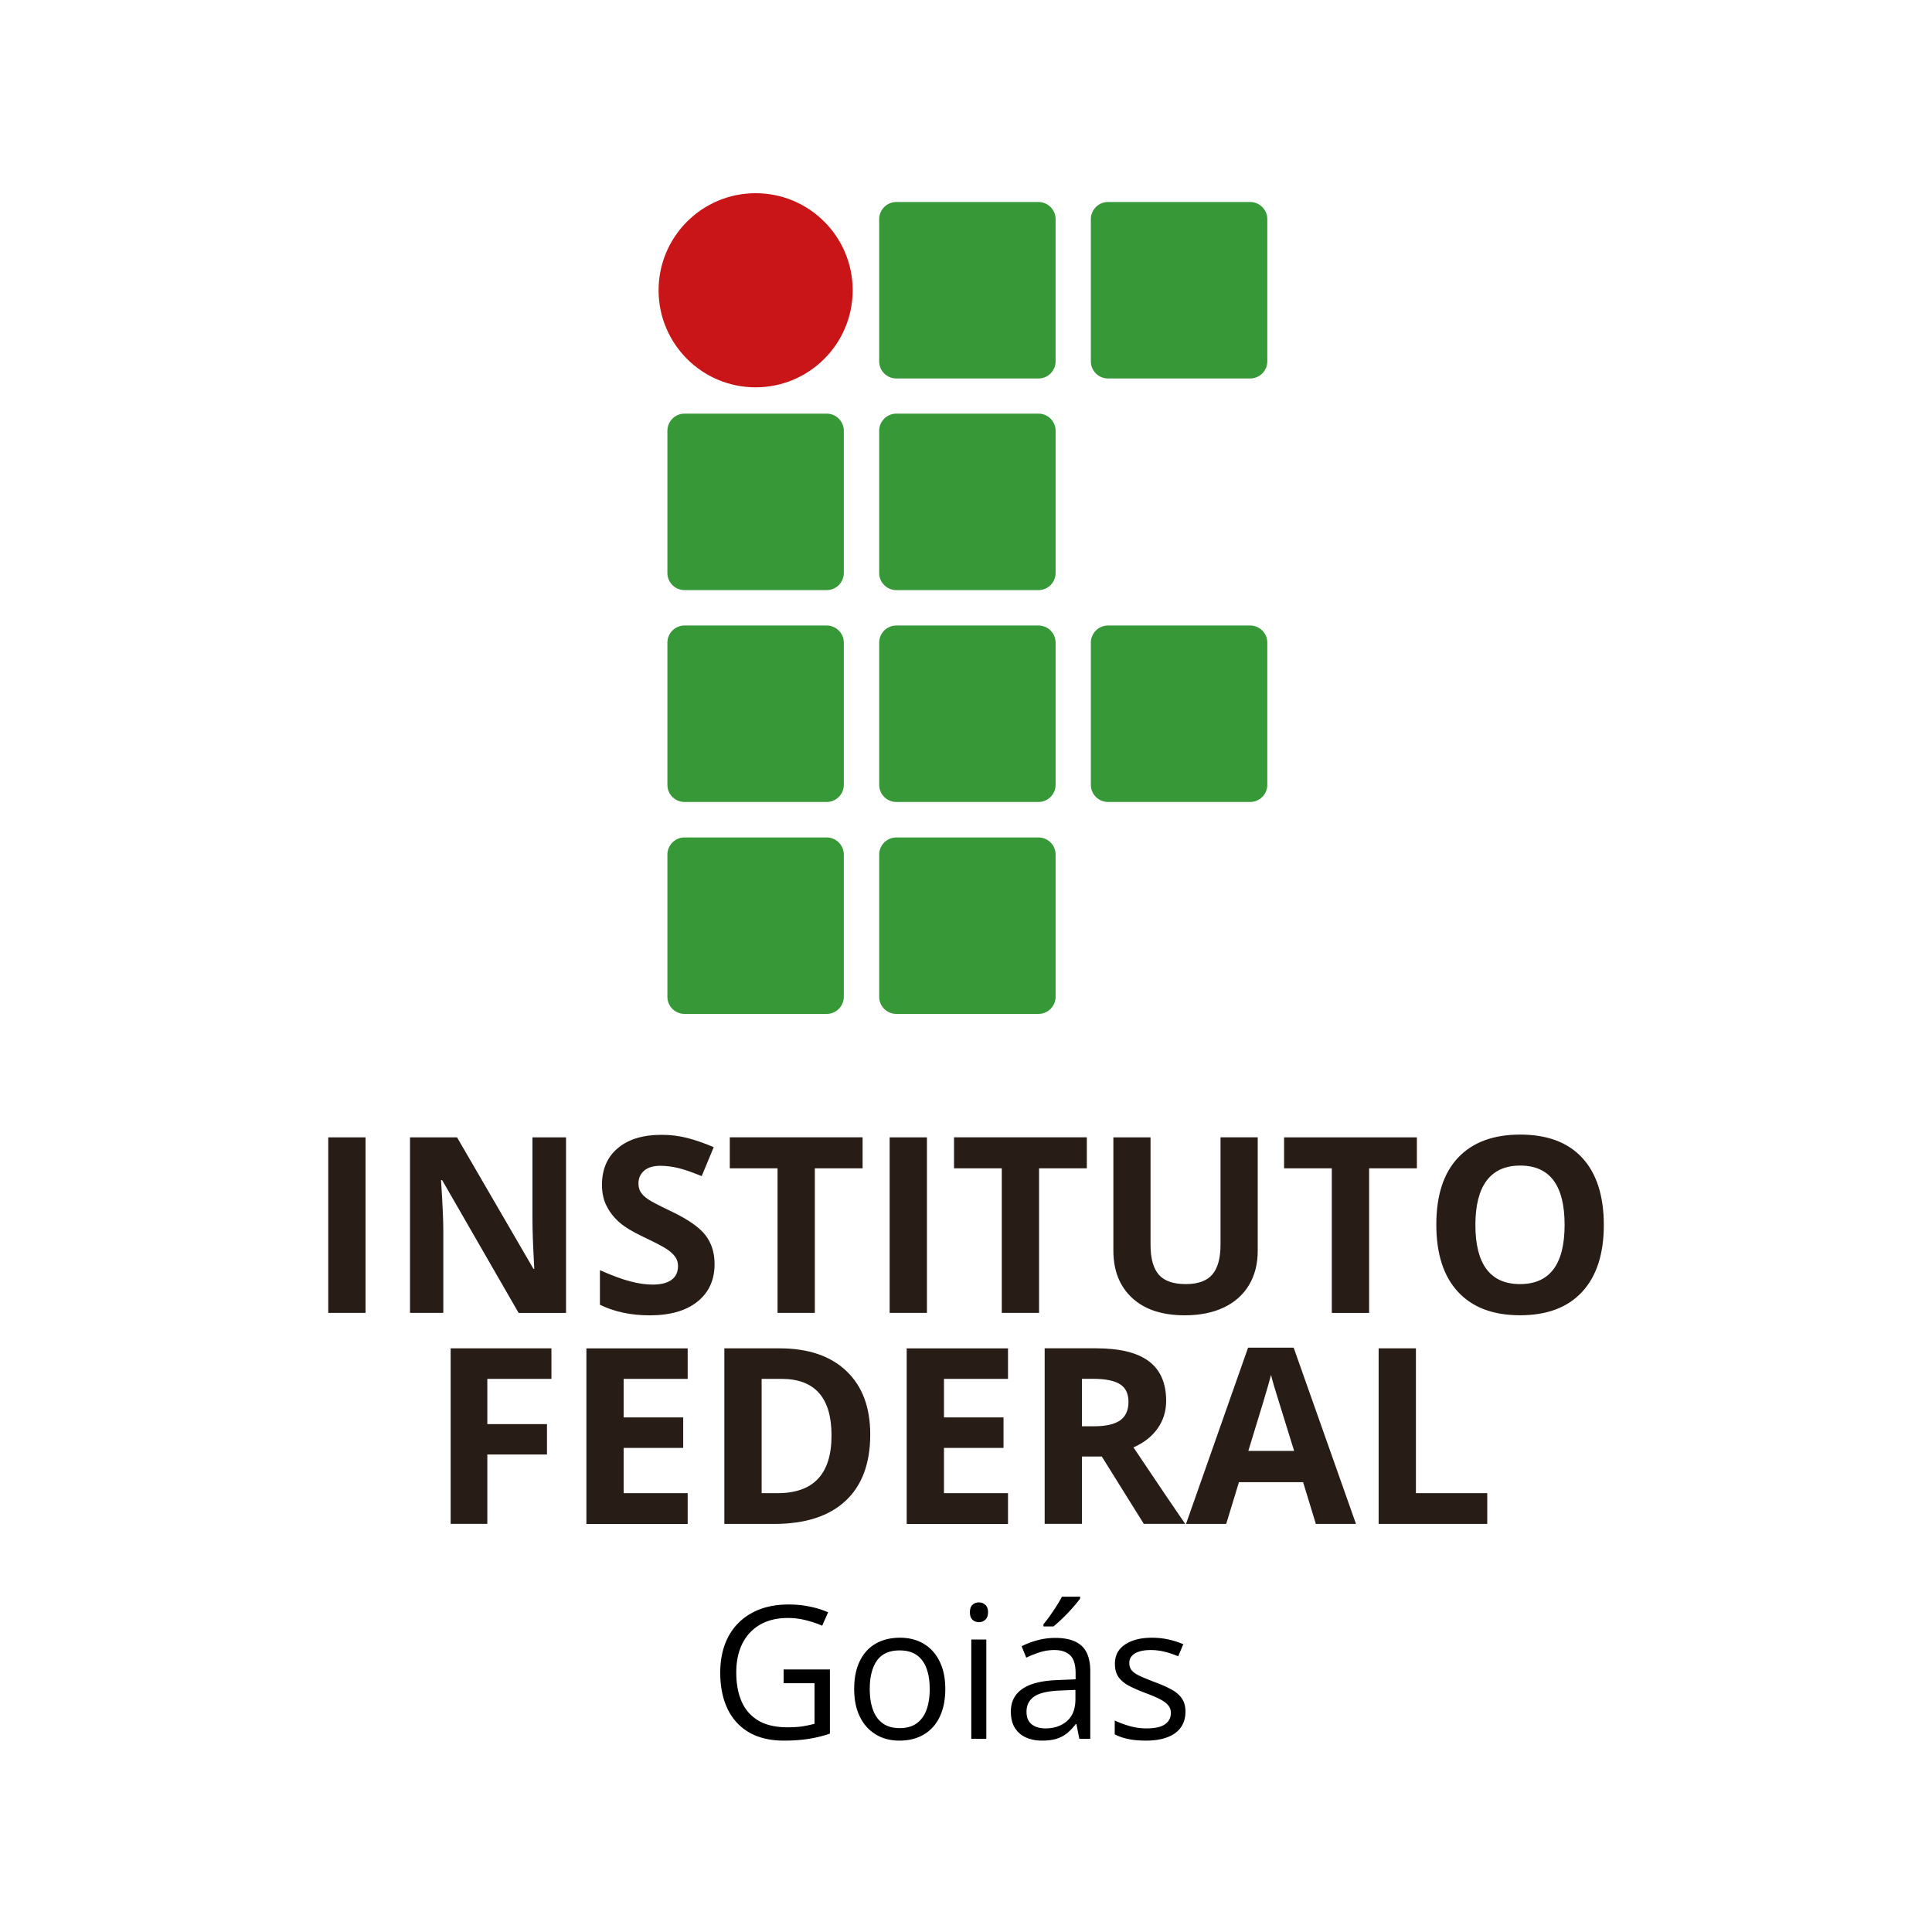 <svg xmlns="http://www.w3.org/2000/svg" width="500" height="500" fill="none"><path fill="#000" d="M202.804 432.047h11.976v16.617a33.092 33.092 0 0 1-5.554 1.359c-1.891.297-4.008.446-6.352.446-3.562 0-6.57-.711-9.023-2.133-2.438-1.422-4.289-3.445-5.555-6.07-1.266-2.641-1.899-5.774-1.899-9.399 0-3.547.696-6.64 2.086-9.281 1.407-2.641 3.43-4.688 6.071-6.141 2.656-1.468 5.843-2.203 9.562-2.203 1.906 0 3.711.18 5.414.539 1.719.344 3.313.836 4.782 1.477l-1.524 3.469a28.119 28.119 0 0 0-4.195-1.407 18.832 18.832 0 0 0-4.711-.586c-2.797 0-5.195.578-7.195 1.735-1.985 1.156-3.508 2.789-4.571 4.898-1.047 2.11-1.57 4.61-1.57 7.5 0 2.86.461 5.352 1.383 7.477.922 2.109 2.359 3.75 4.312 4.922 1.953 1.172 4.469 1.757 7.547 1.757 1.547 0 2.875-.085 3.984-.257a30.68 30.68 0 0 0 3.024-.657v-10.5h-7.992v-3.562ZM244.64 437.109c0 2.11-.274 3.993-.821 5.649-.547 1.656-1.336 3.054-2.367 4.195a10.294 10.294 0 0 1-3.75 2.625c-1.453.594-3.101.891-4.945.891-1.719 0-3.297-.297-4.735-.891a10.683 10.683 0 0 1-3.703-2.625c-1.031-1.141-1.836-2.539-2.414-4.195-.562-1.656-.843-3.539-.843-5.649 0-2.812.476-5.203 1.429-7.171.953-1.985 2.313-3.493 4.078-4.524 1.782-1.047 3.899-1.57 6.352-1.57 2.344 0 4.391.523 6.141 1.57 1.765 1.047 3.132 2.563 4.101 4.547.984 1.969 1.477 4.351 1.477 7.148Zm-19.547 0c0 2.063.273 3.852.82 5.368.547 1.515 1.391 2.687 2.531 3.515 1.141.828 2.61 1.242 4.407 1.242 1.781 0 3.242-.414 4.382-1.242 1.157-.828 2.008-2 2.555-3.515.547-1.516.82-3.305.82-5.368 0-2.047-.273-3.812-.82-5.297-.547-1.5-1.391-2.656-2.531-3.468-1.141-.813-2.617-1.219-4.43-1.219-2.672 0-4.633.883-5.883 2.648-1.234 1.766-1.851 4.211-1.851 7.336ZM255.257 424.312V450h-3.891v-25.688h3.891Zm-1.899-9.609c.641 0 1.188.211 1.641.633.469.406.703 1.047.703 1.922 0 .859-.234 1.5-.703 1.922-.453.422-1 .632-1.641.632-.671 0-1.234-.21-1.687-.632-.438-.422-.656-1.063-.656-1.922 0-.875.218-1.516.656-1.922.453-.422 1.016-.633 1.687-.633ZM273.116 423.891c3.063 0 5.336.687 6.821 2.062 1.484 1.375 2.226 3.57 2.226 6.586V450h-2.836l-.75-3.797h-.187c-.719.938-1.469 1.727-2.25 2.367a8.374 8.374 0 0 1-2.719 1.43c-1.016.312-2.266.469-3.75.469-1.563 0-2.953-.274-4.172-.821a6.492 6.492 0 0 1-2.859-2.484c-.688-1.109-1.032-2.516-1.032-4.219 0-2.562 1.016-4.531 3.047-5.906 2.032-1.375 5.125-2.125 9.282-2.25l4.429-.187v-1.571c0-2.219-.476-3.773-1.429-4.664-.954-.89-2.297-1.336-4.032-1.336a12.53 12.53 0 0 0-3.843.586 26.392 26.392 0 0 0-3.469 1.383l-1.196-2.953c1.157-.594 2.485-1.102 3.985-1.524a17.44 17.44 0 0 1 4.734-.632Zm5.203 13.453-3.914.164c-3.203.125-5.461.648-6.773 1.57-1.313.922-1.969 2.227-1.969 3.914 0 1.469.445 2.555 1.336 3.258.891.703 2.07 1.055 3.539 1.055 2.281 0 4.149-.633 5.602-1.899 1.453-1.265 2.179-3.164 2.179-5.695v-2.367Zm1.219-24.117v.468c-.312.453-.742 1-1.289 1.641a57.688 57.688 0 0 1-1.781 1.992 47.251 47.251 0 0 1-1.992 1.969 29.746 29.746 0 0 1-1.829 1.617h-2.601v-.562c.5-.594 1.047-1.305 1.641-2.133a76.264 76.264 0 0 0 1.734-2.578 34.774 34.774 0 0 0 1.406-2.414h4.711ZM306.796 442.969c0 1.64-.414 3.023-1.242 4.148-.813 1.11-1.985 1.945-3.516 2.508-1.516.563-3.328.844-5.437.844-1.797 0-3.352-.141-4.664-.422-1.313-.281-2.461-.68-3.446-1.195v-3.586c1.047.515 2.297.984 3.75 1.406a15.89 15.89 0 0 0 4.453.633c2.219 0 3.828-.36 4.828-1.078 1-.719 1.5-1.696 1.5-2.93 0-.703-.203-1.32-.609-1.852-.391-.547-1.055-1.07-1.992-1.57-.938-.516-2.234-1.078-3.891-1.687-1.64-.626-3.062-1.243-4.265-1.852-1.188-.625-2.11-1.383-2.766-2.274-.641-.89-.961-2.046-.961-3.468 0-2.172.875-3.836 2.625-4.992 1.766-1.172 4.078-1.758 6.938-1.758 1.546 0 2.992.156 4.336.468 1.359.297 2.625.704 3.796 1.219l-1.312 3.117a24.033 24.033 0 0 0-3.399-1.148 14.594 14.594 0 0 0-3.679-.469c-1.797 0-3.18.297-4.149.891-.953.594-1.429 1.406-1.429 2.437 0 .797.218 1.453.656 1.969.453.516 1.172 1 2.156 1.453.985.453 2.281.985 3.891 1.594 1.609.594 3 1.211 4.172 1.852 1.172.625 2.07 1.39 2.695 2.296.641.891.961 2.039.961 3.446Z"/><path fill="#369837" d="M273.19 93.51c0 2.46-1.99 4.44-4.44 4.44h-36.78c-2.45 0-4.44-1.98-4.44-4.44V56.73c0-2.45 1.98-4.45 4.44-4.45h36.78c2.45 0 4.44 2 4.44 4.45v36.78Zm54.79 0c0 2.46-1.99 4.44-4.44 4.44h-36.78c-2.46 0-4.45-1.98-4.45-4.44V56.73c0-2.45 1.99-4.45 4.45-4.45h36.78c2.45 0 4.44 2 4.44 4.45v36.78Zm0 109.59c0 2.45-1.99 4.45-4.44 4.45h-36.78c-2.46 0-4.45-1.99-4.45-4.45v-36.77c0-2.46 1.99-4.45 4.45-4.45h36.78c2.45 0 4.44 1.99 4.44 4.45v36.77Zm-109.6-54.83c0 2.46-1.99 4.45-4.44 4.45h-36.78c-2.46 0-4.44-1.98-4.44-4.45v-36.78c0-2.45 1.98-4.44 4.44-4.44h36.78c2.45 0 4.44 1.99 4.44 4.44v36.78Zm54.81 0c0 2.46-1.99 4.45-4.44 4.45h-36.78c-2.45 0-4.44-1.98-4.44-4.45v-36.78c0-2.45 1.98-4.44 4.44-4.44h36.78c2.45 0 4.44 1.99 4.44 4.44v36.78Zm-54.81 54.83c0 2.45-1.99 4.45-4.44 4.45h-36.78c-2.46 0-4.44-1.99-4.44-4.45v-36.77c0-2.46 1.98-4.45 4.44-4.45h36.78c2.45 0 4.44 1.99 4.44 4.45v36.77Zm54.81 0c0 2.45-1.99 4.45-4.44 4.45h-36.78c-2.45 0-4.44-1.99-4.44-4.45v-36.77c0-2.46 1.98-4.45 4.44-4.45h36.78c2.45 0 4.44 1.99 4.44 4.45v36.77Zm-54.81 54.85c0 2.46-1.99 4.45-4.44 4.45h-36.78c-2.46 0-4.44-1.99-4.44-4.45v-36.77c0-2.45 1.98-4.45 4.44-4.45h36.78c2.45 0 4.44 1.99 4.44 4.45v36.77Zm54.81 0c0 2.46-1.99 4.45-4.44 4.45h-36.78c-2.45 0-4.44-1.99-4.44-4.45v-36.77c0-2.45 1.98-4.45 4.44-4.45h36.78c2.45 0 4.44 1.99 4.44 4.45v36.77Z"/><path fill="#C91517" d="M220.67 75.12c0 13.87-11.24 25.12-25.12 25.12-13.87 0-25.11-11.25-25.11-25.12.01-13.87 11.25-25.12 25.12-25.12 13.87 0 25.11 11.25 25.11 25.12Z"/><path fill="#281D16" d="M84.95 294.35h9.65v45.43h-9.65v-45.43Zm61.54 0h-8.69v21.5c0 2.45.15 6.62.47 12.52h-.22l-19.77-34.03h-12.17v45.43h8.62V318.4c0-2.59-.2-6.92-.59-12.99h.28l19.8 34.37h12.27v-45.43Zm36.08 25.31c-1.58-2.04-4.49-4.07-8.74-6.11-3.22-1.53-5.26-2.6-6.12-3.19-.86-.59-1.49-1.2-1.89-1.83-.39-.63-.59-1.37-.59-2.22 0-1.37.49-2.48 1.46-3.33.98-.85 2.37-1.27 4.2-1.27 1.54 0 3.1.2 4.69.59 1.59.39 3.6 1.09 6.02 2.08l3.11-7.49c-2.35-1.01-4.59-1.8-6.74-2.36-2.15-.56-4.4-.84-6.77-.84-4.82 0-8.59 1.15-11.31 3.45-2.73 2.3-4.1 5.46-4.1 9.48 0 2.14.41 4 1.25 5.59.83 1.6 1.94 3 3.33 4.2 1.39 1.2 3.48 2.45 6.26 3.76 2.97 1.41 4.94 2.44 5.9 3.08.97.64 1.7 1.31 2.2 2 .49.7.74 1.49.74 2.38 0 1.6-.57 2.8-1.7 3.61-1.12.81-2.75 1.21-4.87 1.21-1.76 0-3.71-.28-5.84-.84-2.12-.56-4.73-1.53-7.8-2.89v8.95c3.74 1.82 8.03 2.74 12.89 2.74 5.28 0 9.39-1.18 12.34-3.54 2.95-2.36 4.44-5.59 4.44-9.7.01-2.97-.79-5.47-2.36-7.51Zm86.34-17.3h12.36v-8.02H246.9v8.02h12.36v37.41h9.65v-37.41Zm-29.02-8.01h-9.65v45.43h9.65v-45.43Zm-29.01 8.01h12.36v-8.02h-34.37v8.02h12.36v37.41h9.65v-37.41Zm104.99-8.01v27.75c0 3.52-.71 6.1-2.13 7.75-1.42 1.65-3.71 2.47-6.86 2.47-3.26 0-5.59-.82-7-2.45-1.41-1.64-2.12-4.21-2.12-7.71v-27.81h-9.62v29.27c0 5.2 1.62 9.29 4.86 12.29s7.78 4.49 13.63 4.49c3.88 0 7.24-.67 10.09-2.02 2.84-1.35 5.02-3.29 6.52-5.81 1.51-2.53 2.26-5.47 2.26-8.83v-29.4h-9.63v.01Zm38.46 8.01h12.36v-8.01h-34.37v8.01h12.35v37.42h9.66v-37.42Zm30.43 3.16c1.95-2.58 4.84-3.87 8.68-3.87 7.66 0 11.48 5.12 11.48 15.35 0 10.21-3.85 15.32-11.54 15.32-3.84 0-6.73-1.28-8.66-3.85-1.93-2.57-2.89-6.39-2.89-11.47.01-5.07.98-8.9 2.93-11.48Zm24.74-5.86c-3.71-4.02-9.06-6.03-16.05-6.03s-12.36 2-16.11 5.98c-3.75 3.99-5.62 9.76-5.62 17.32 0 7.57 1.87 13.36 5.61 17.4 3.74 4.04 9.09 6.06 16.07 6.06 6.97 0 12.33-2.02 16.06-6.06 3.74-4.04 5.61-9.82 5.61-17.34-.02-7.53-1.87-13.31-5.57-17.33Zm-283.38 76.76h15.44v-7.86h-15.44v-11.71h16.59v-7.9h-26.08v45.43h9.49v-17.96Zm159.03.53 10.87 17.43h10.71c-2.07-2.98-6.54-9.58-13.39-19.8 2.69-1.18 4.79-2.81 6.25-4.9 1.48-2.08 2.21-4.46 2.21-7.13 0-4.58-1.48-7.99-4.45-10.24s-7.55-3.37-13.73-3.37h-13.26v45.44h9.65v-17.43h5.14Zm-5.14-20.11h2.92c3.11 0 5.42.46 6.89 1.37 1.48.91 2.23 2.44 2.23 4.6 0 2.18-.73 3.77-2.18 4.79-1.45 1.01-3.7 1.52-6.75 1.52h-3.11v-12.28Zm-19.14 29.59H244.3v-11.71h15.41v-7.89H244.3v-9.98h16.57v-7.89h-26.22v45.44h26.22v-7.97Zm-59.62 0h-4.14v-29.58h5.14c8.63 0 12.95 4.88 12.95 14.64 0 9.96-4.65 14.94-13.95 14.94Zm17.81-31.6c-4.11-3.92-9.88-5.88-17.31-5.88h-14.29v45.44h12.89c8.05 0 14.21-1.99 18.48-5.97 4.26-3.98 6.39-9.7 6.39-17.18 0-7.03-2.05-12.5-6.16-16.41Zm-41.09 31.6H161.4v-11.71h15.41v-7.89H161.4v-9.98h16.57v-7.89h-26.21v45.44h26.21v-7.97Zm145.1-10.94c3.23-10.46 5.2-17.02 5.88-19.67.16.75.44 1.77.82 3.05.38 1.29 2.1 6.83 5.15 16.63h-11.85v-.01Zm27.86 18.9-16.13-45.62H323l-16.06 45.62h10.4l3.3-10.81h16.6l3.3 10.81h10.39Zm33.97 0v-7.96h-18.46v-37.48h-9.65v45.44h28.11Z"/></svg>